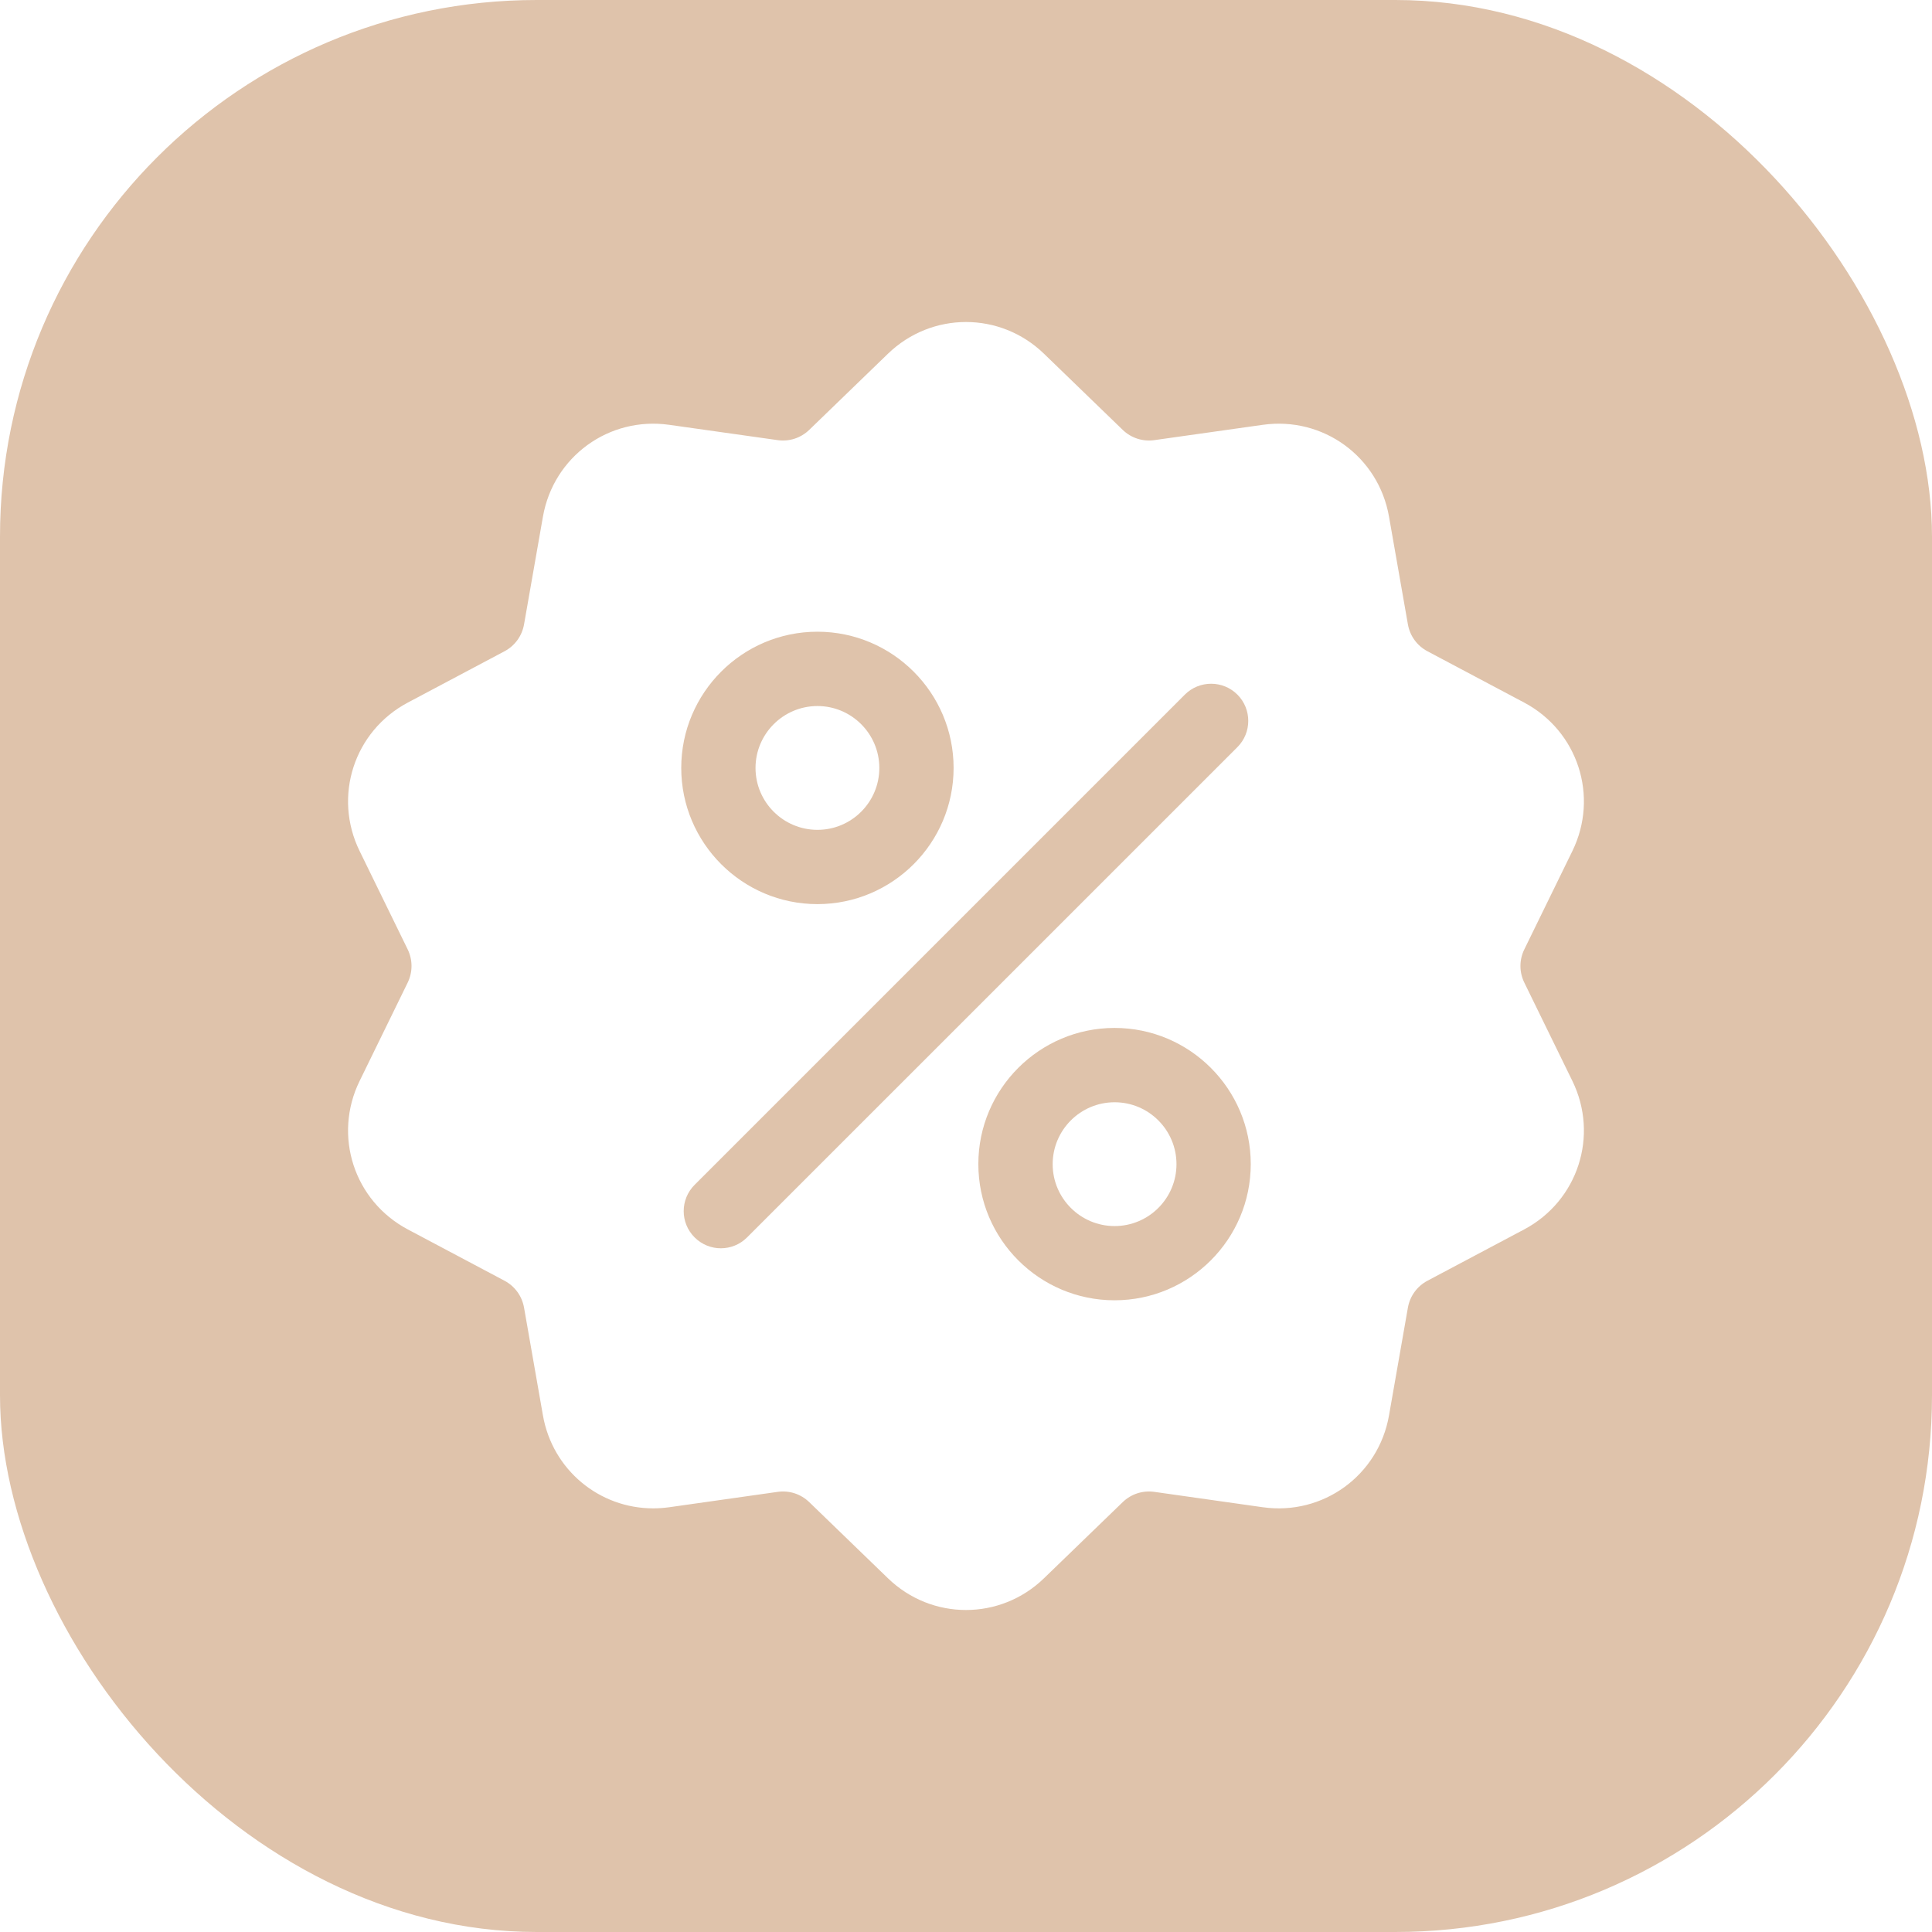 <svg width="36" height="36" viewBox="0 0 36 36" fill="none" xmlns="http://www.w3.org/2000/svg">
<g filter="url(#filter0_ii_1484_11396)">
<rect width="36" height="36" rx="10" fill="#DFC3AB"/>
<g clip-path="url(#clip0_1484_11396)">
<path d="M28.404 18.311C28.307 18.113 28.307 17.887 28.404 17.689L29.299 15.858C29.797 14.838 29.402 13.623 28.4 13.091L26.6 12.136C26.405 12.033 26.272 11.85 26.234 11.633L25.882 9.626C25.686 8.508 24.652 7.757 23.529 7.916L21.511 8.201C21.293 8.232 21.077 8.162 20.919 8.009L19.454 6.592C18.639 5.803 17.361 5.803 16.545 6.592L15.08 8.009C14.922 8.162 14.707 8.232 14.489 8.201L12.471 7.916C11.347 7.757 10.314 8.508 10.117 9.626L9.765 11.633C9.727 11.85 9.594 12.033 9.4 12.136L7.6 13.091C6.597 13.623 6.202 14.839 6.701 15.858L7.596 17.689C7.692 17.887 7.692 18.113 7.596 18.311L6.701 20.142C6.202 21.162 6.597 22.377 7.6 22.909L9.4 23.864C9.594 23.967 9.727 24.151 9.765 24.367L10.117 26.375C10.296 27.392 11.169 28.106 12.171 28.106C12.27 28.106 12.37 28.099 12.471 28.085L14.489 27.799C14.707 27.768 14.922 27.838 15.08 27.991L16.545 29.408C16.953 29.803 17.476 30 18 30C18.523 30 19.047 29.803 19.454 29.408L20.919 27.991C21.077 27.838 21.293 27.768 21.511 27.799L23.529 28.085C24.652 28.244 25.686 27.492 25.882 26.375L26.234 24.367C26.272 24.151 26.405 23.967 26.6 23.864L28.4 22.909C29.402 22.377 29.797 21.162 29.299 20.142L28.404 18.311ZM15.231 11.771C16.631 11.771 17.769 12.91 17.769 14.309C17.769 15.708 16.631 16.847 15.231 16.847C13.832 16.847 12.694 15.708 12.694 14.309C12.694 12.91 13.832 11.771 15.231 11.771ZM13.921 23.057C13.786 23.192 13.609 23.26 13.432 23.26C13.255 23.26 13.078 23.192 12.943 23.057C12.672 22.787 12.672 22.349 12.943 22.078L22.078 12.943C22.348 12.673 22.787 12.673 23.057 12.943C23.327 13.213 23.327 13.652 23.057 13.922L13.921 23.057ZM20.768 24.229C19.369 24.229 18.23 23.091 18.23 21.691C18.23 20.292 19.369 19.154 20.768 19.154C22.168 19.154 23.306 20.292 23.306 21.691C23.306 23.091 22.168 24.229 20.768 24.229Z" fill="white"/>
<path d="M20.769 20.539C20.133 20.539 19.615 21.056 19.615 21.693C19.615 22.329 20.133 22.846 20.769 22.846C21.405 22.846 21.922 22.329 21.922 21.693C21.922 21.056 21.405 20.539 20.769 20.539Z" fill="white"/>
<path d="M15.232 13.156C14.596 13.156 14.078 13.674 14.078 14.31C14.078 14.946 14.596 15.463 15.232 15.463C15.868 15.463 16.385 14.946 16.385 14.31C16.385 13.674 15.868 13.156 15.232 13.156Z" fill="white"/>
</g>
</g>
<defs>
<filter id="filter0_ii_1484_11396" x="0" y="-5" width="36" height="46" filterUnits="userSpaceOnUse" color-interpolation-filters="sRGB">
<feFlood flood-opacity="0" result="BackgroundImageFix"/>
<feBlend mode="normal" in="SourceGraphic" in2="BackgroundImageFix" result="shape"/>
<feColorMatrix in="SourceAlpha" type="matrix" values="0 0 0 0 0 0 0 0 0 0 0 0 0 0 0 0 0 0 127 0" result="hardAlpha"/>
<feOffset dy="-5"/>
<feGaussianBlur stdDeviation="2.5"/>
<feComposite in2="hardAlpha" operator="arithmetic" k2="-1" k3="1"/>
<feColorMatrix type="matrix" values="0 0 0 0 0 0 0 0 0 0 0 0 0 0 0 0 0 0 0.2 0"/>
<feBlend mode="normal" in2="shape" result="effect1_innerShadow_1484_11396"/>
<feColorMatrix in="SourceAlpha" type="matrix" values="0 0 0 0 0 0 0 0 0 0 0 0 0 0 0 0 0 0 127 0" result="hardAlpha"/>
<feOffset dy="5"/>
<feGaussianBlur stdDeviation="2.5"/>
<feComposite in2="hardAlpha" operator="arithmetic" k2="-1" k3="1"/>
<feColorMatrix type="matrix" values="0 0 0 0 1 0 0 0 0 1 0 0 0 0 1 0 0 0 0.2 0"/>
<feBlend mode="normal" in2="effect1_innerShadow_1484_11396" result="effect2_innerShadow_1484_11396"/>
</filter>
<clipPath id="clip0_1484_11396">
<rect width="24" height="24" fill="white" transform="translate(6 6)"/>
</clipPath>
</defs>
</svg>
